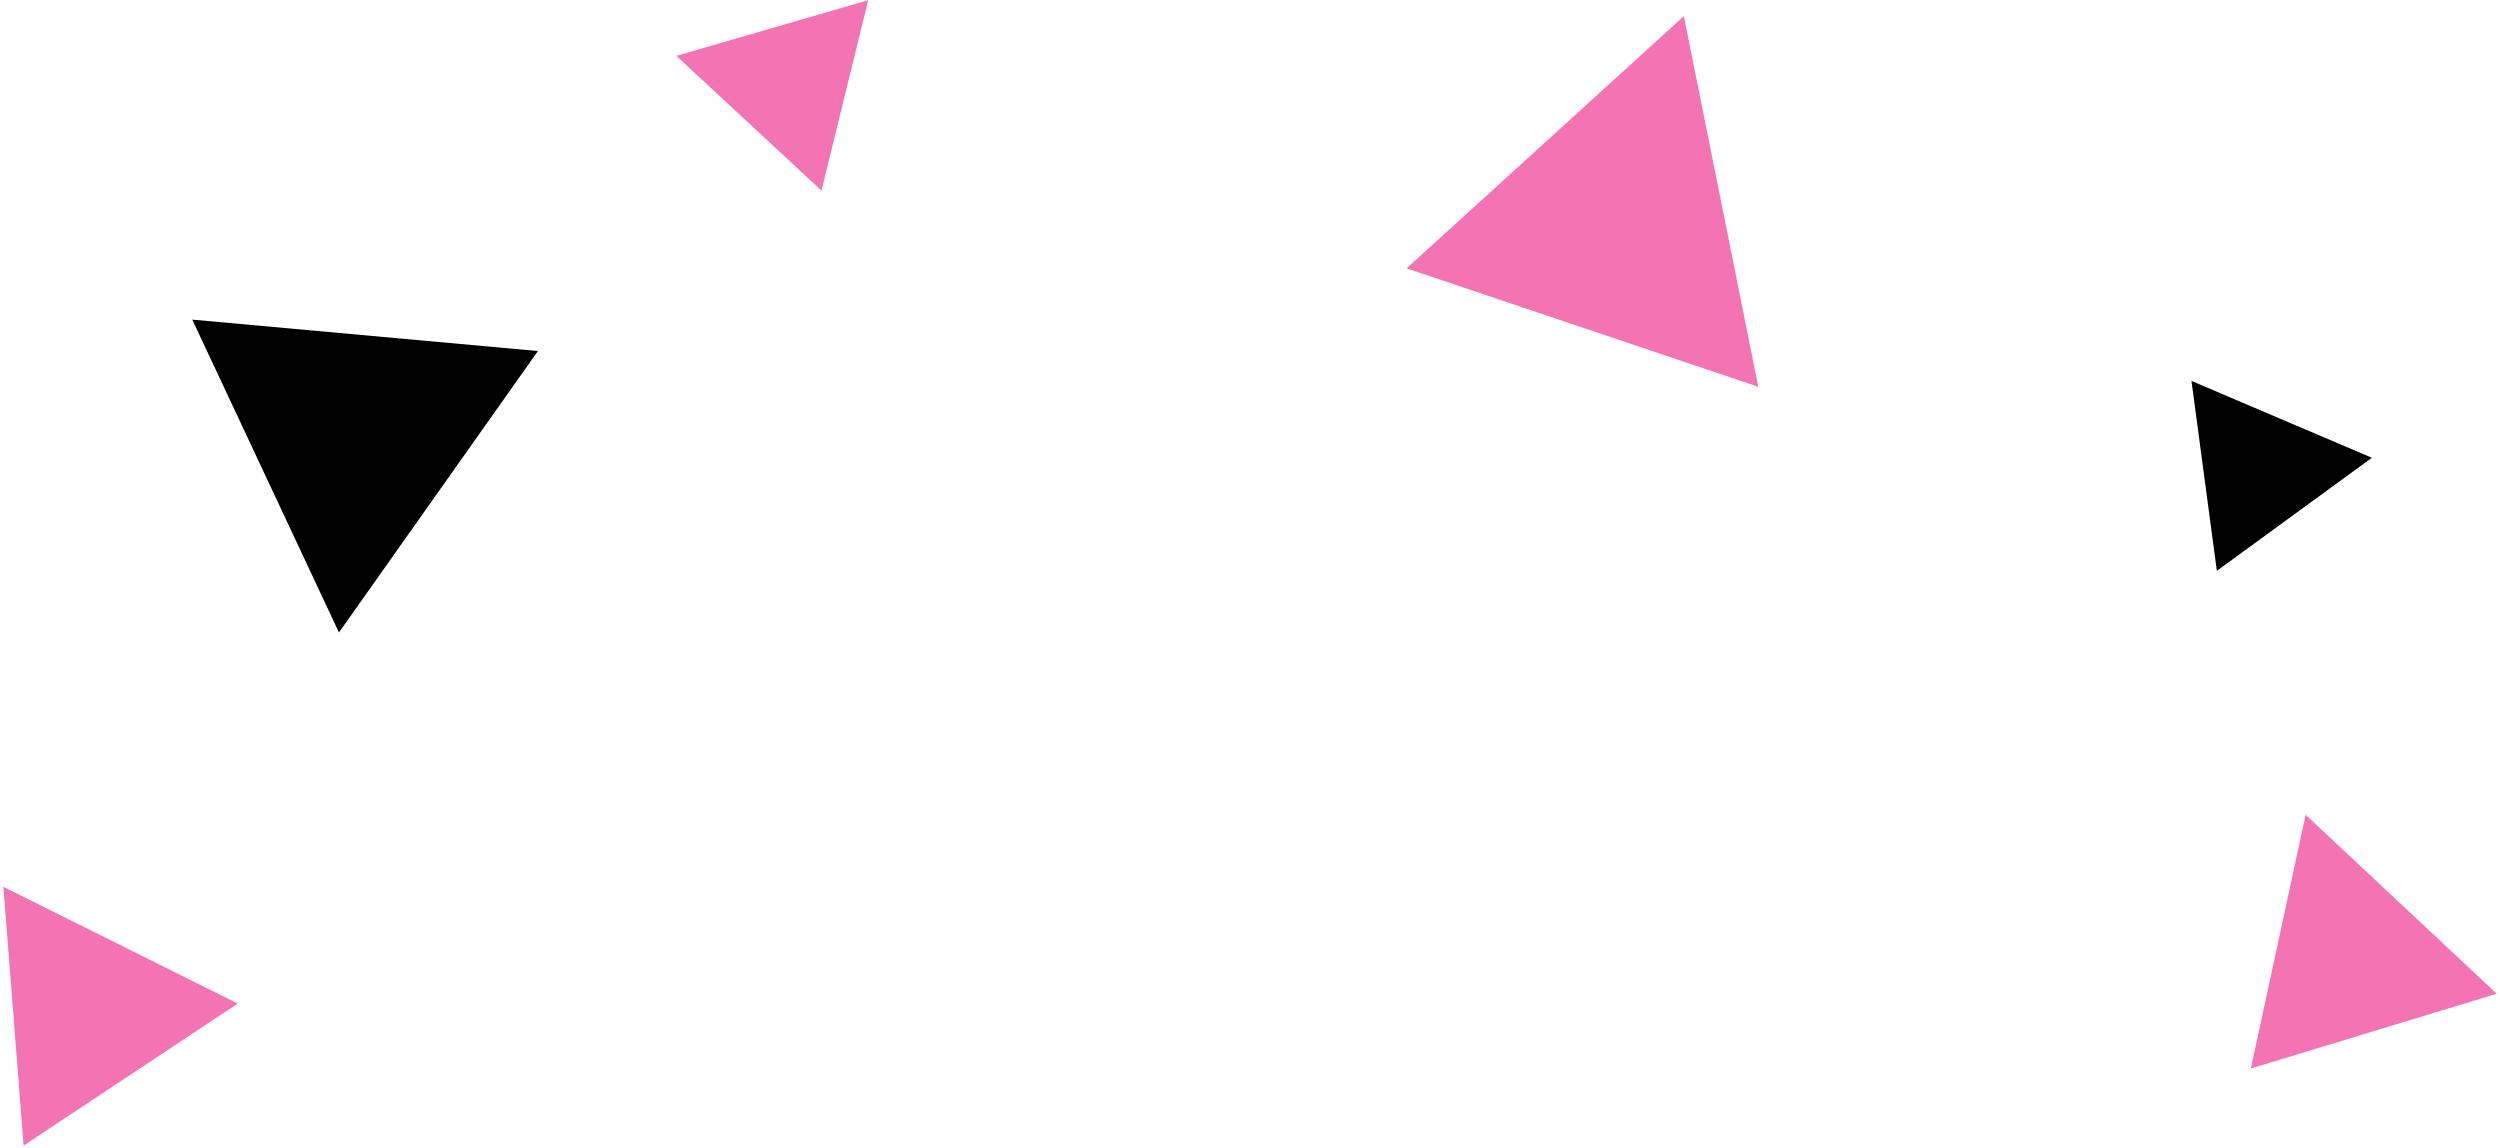 <?xml version="1.0" encoding="utf-8"?>
<!-- Generator: Adobe Illustrator 15.1.0, SVG Export Plug-In . SVG Version: 6.00 Build 0)  -->
<!DOCTYPE svg PUBLIC "-//W3C//DTD SVG 1.1 Tiny//EN" "http://www.w3.org/Graphics/SVG/1.1/DTD/svg11-tiny.dtd">
<svg version="1.1" baseProfile="tiny" id="レイヤー_1"
	 xmlns="http://www.w3.org/2000/svg" xmlns:xlink="http://www.w3.org/1999/xlink" x="0px" y="0px" width="640px" height="294px"
	 viewBox="0 0 640 294" overflow="inherit" xml:space="preserve">
<path d="M607.2,117.188l-39.687,28.949l-6.497-48.62L607.2,117.188z"/>
<path d="M137.708,89.862L86.774,161.91L49.219,81.822L137.708,89.862z"/>
<path fill="#F373B3" d="M590.245,208.584l48.928,45.813l-62.947,19.133L590.245,208.584z"/>
<path fill="#F373B3" d="M173.143,14.295L222.26,0.049l-11.962,48.738L173.143,14.295z"/>
<path fill="#F373B3" d="M0.868,227.031l60.001,29.885L6.04,293.271L0.868,227.031z"/>
<path fill="#F373B3" d="M431.07,4.137l19.053,94.879l-90.03-30.315L431.07,4.137z"/>
</svg>
